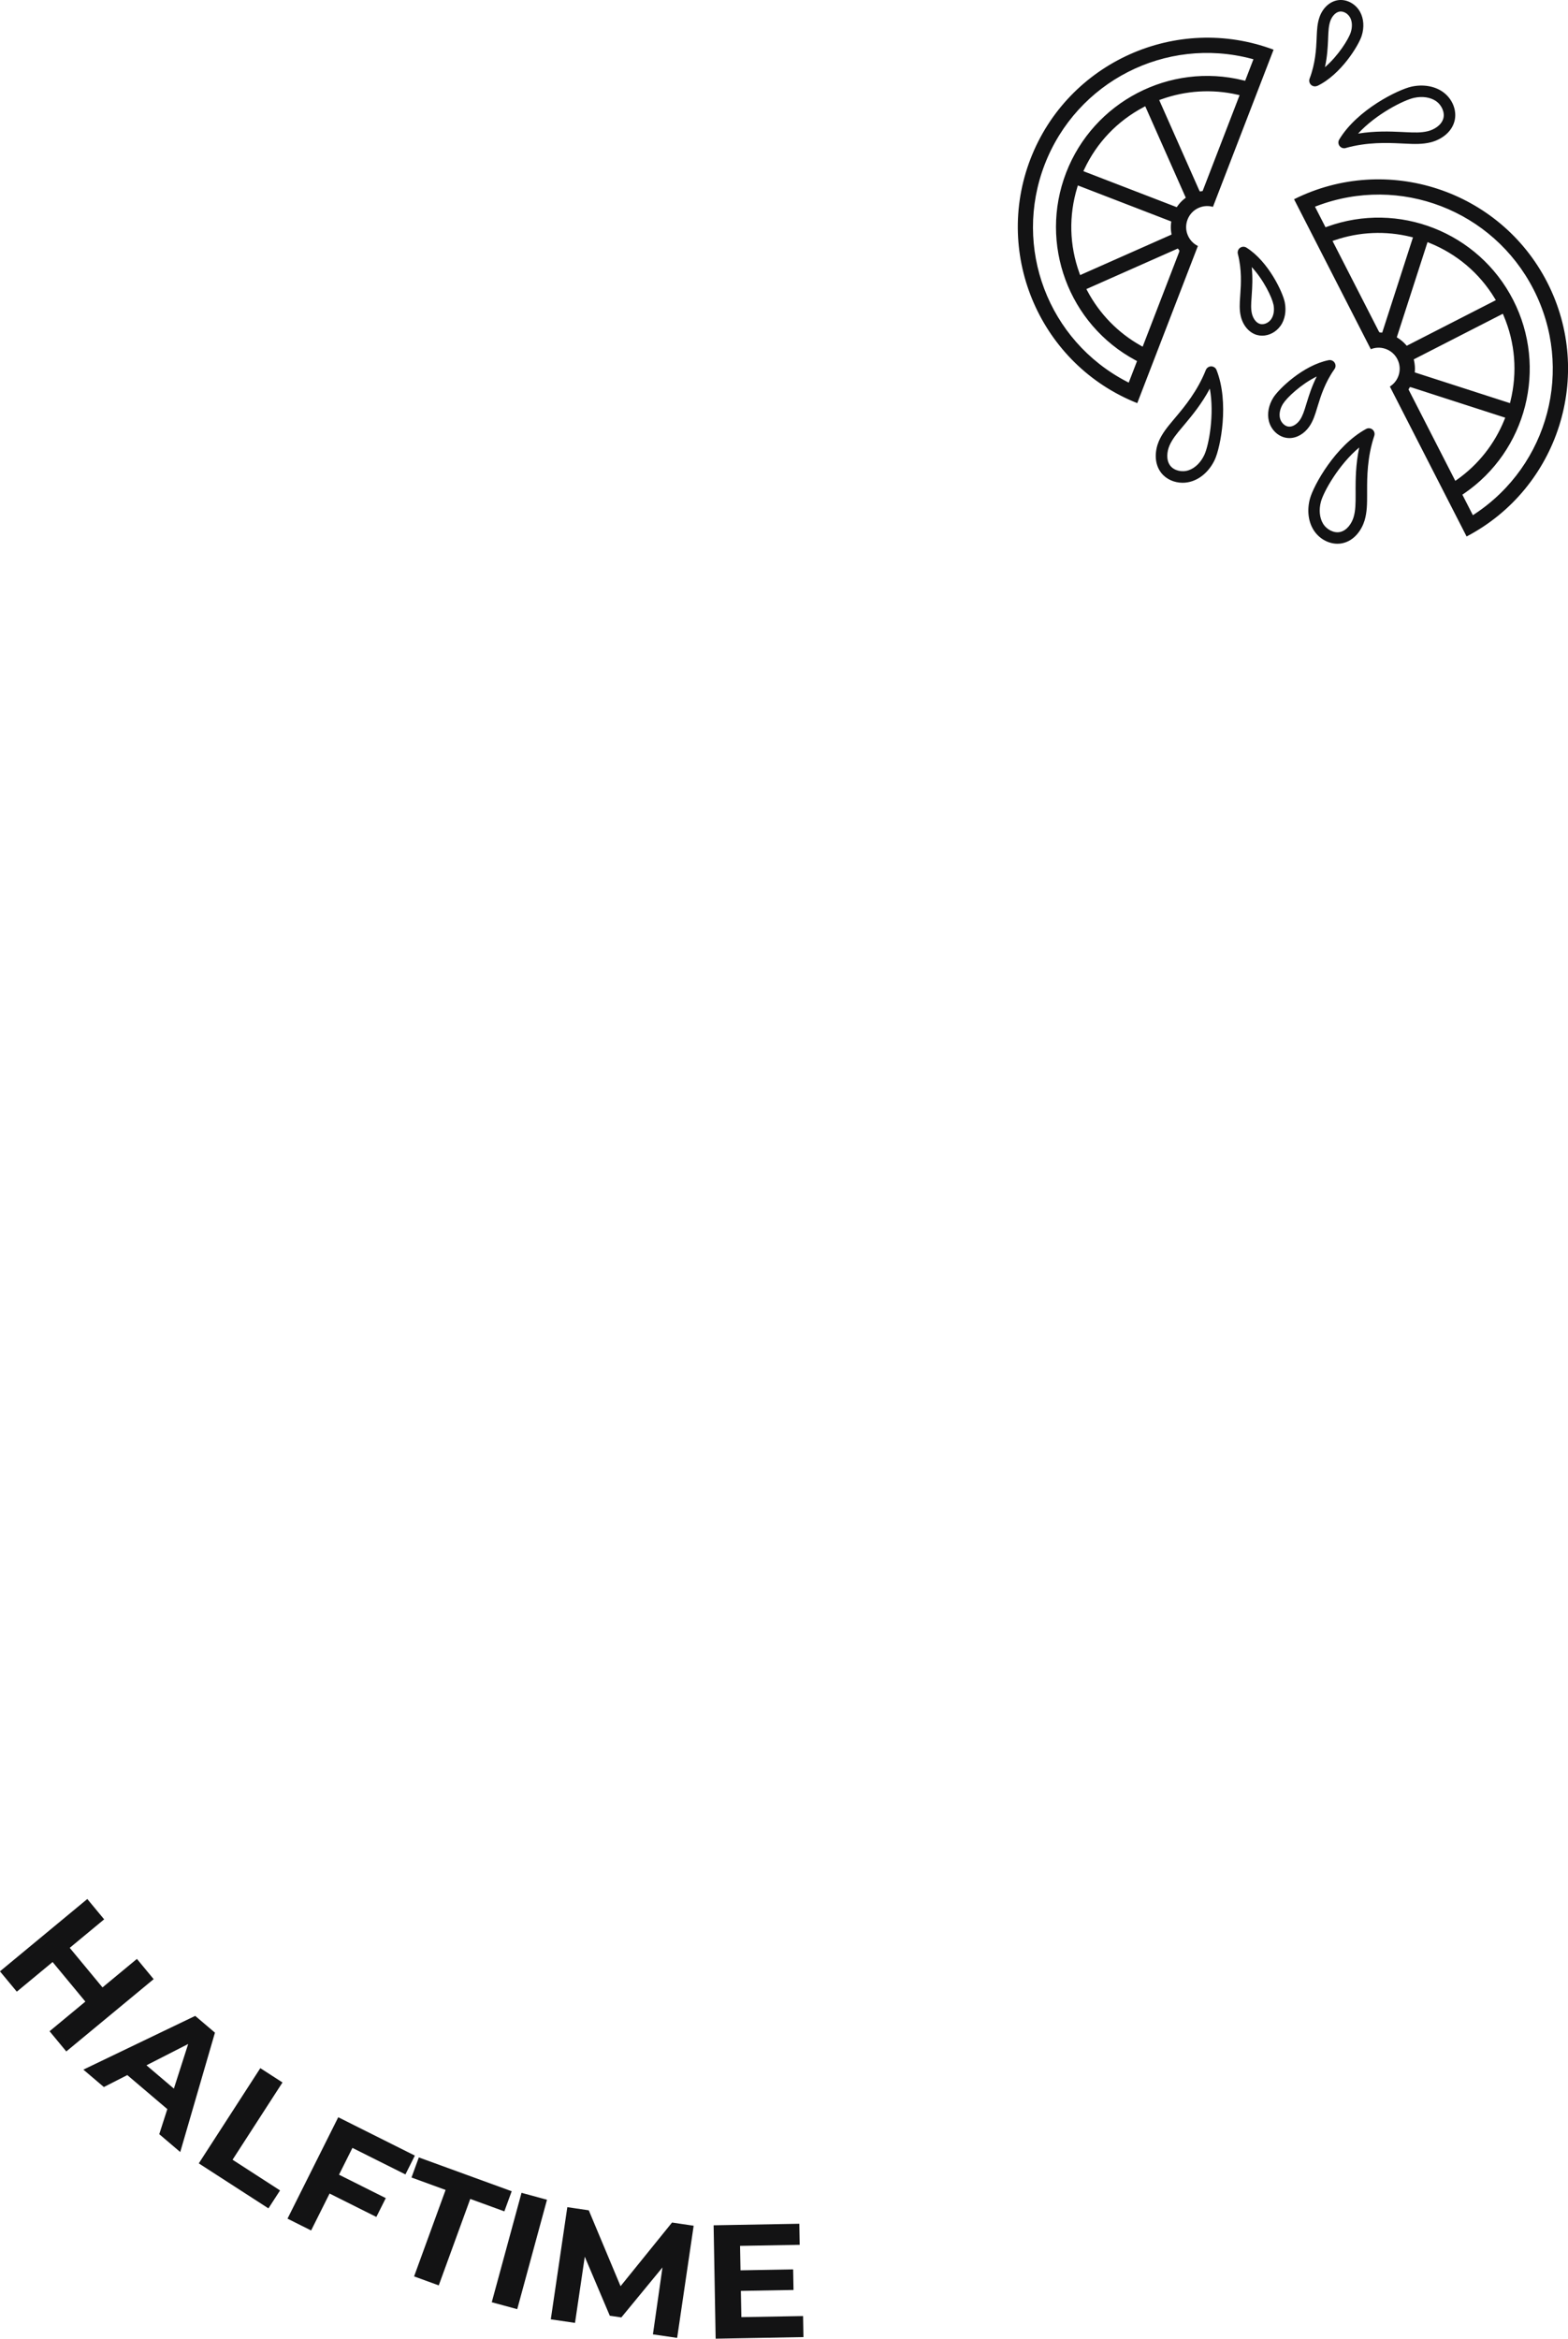 <?xml version="1.0" encoding="UTF-8"?><svg id="half-indic" xmlns="http://www.w3.org/2000/svg" viewBox="0 0 387.22 577.5"><defs><style>.black{fill:#131314;}</style></defs><g id="half-indic-layer"><path class="black" d="M37.94,488.72l-21.57,17.85-4.13-4.99,8.84-7.32-8.09-9.77-8.84,7.32-4.16-5.02,21.57-17.86,4.16,5.02-8.5,7.04,8.09,9.77,8.5-7.04,4.13,4.99ZM53.08,501.94l-8.57,29.47-5.18-4.41,1.99-6.19-9.88-8.4-5.79,2.95-5.06-4.3,27.62-13.27,4.88,4.15ZM42.94,515.74l3.53-11.01-10.3,5.26,6.76,5.75ZM64.29,510.69l-15.2,23.52,17.2,11.11,2.87-4.43-11.73-7.58,12.33-19.08-5.48-3.54ZM100.12,536.94l2.33-4.65-18.92-9.47-12.53,25.04,5.83,2.92,4.56-9.12,11.55,5.78,2.33-4.65-11.55-5.78,3.31-6.62,13.09,6.55ZM126.36,541.09l-22.93-8.35-1.81,4.96,8.42,3.07-7.78,21.35,6.09,2.22,7.78-21.35,8.42,3.07,1.81-4.96ZM121.44,568.5l6.29,1.71,7.35-27.02-6.29-1.71-7.35,27.02ZM153.24,564.52l-7.84-18.72-5.3-.78-4.08,27.7,5.98.88,2.41-16.34,6.18,14.57,2.85.42,10.16-12.35-2.36,16.53,5.98.88,4.08-27.7-5.34-.79-12.7,15.7ZM198.32,571.91l-15.24.27-.12-6.48,13-.23-.09-5.08-13,.23-.11-6.04,14.72-.26-.09-5.2-21.16.38.5,28,21.68-.39-.09-5.2ZM362.18,132.48l-18.95-37.03c1.03-.65,1.79-1.62,2.17-2.79.43-1.32.31-2.73-.32-3.97-.63-1.24-1.71-2.15-3.03-2.58-1.17-.38-2.41-.33-3.53.12l-18.95-37.03c22.88-11.42,50.85-2.28,62.53,20.54,11.68,22.82,2.74,50.85-19.91,62.73ZM348.94,58.62l-.49-.12c-6.27-1.55-12.79-1.26-18.86.82l-.52.18,11.44,22.35.2.25.63.04,7.59-23.51ZM347.4,85.38l22-11.26-.26-.43c-3.77-6.23-9.35-10.97-16.14-13.71l-.47-.19-7.59,23.5.31.2c.71.45,1.35.99,1.91,1.62l.24.27ZM349.4,91.59l-.02.37,23.51,7.59.12-.49c1.75-7.11,1.17-14.41-1.68-21.11l-.2-.47-22,11.26.08.36c.18.83.25,1.67.2,2.49ZM359.84,118.43c5.24-3.71,9.28-8.83,11.69-14.82l.19-.47-23.16-7.48-.39-.08-.19.33.39.27h0l-.4-.25-.14.23,11.56,22.58.45-.32ZM361.13,122.14l2.6,5.08.44-.29c18.29-12.08,24.55-35.92,14.55-55.45-10-19.53-32.99-28.4-53.49-20.63l-.49.19,2.6,5.08.39-.14c17.64-6.42,37.39,1.36,45.95,18.09,8.56,16.73,3.32,37.3-12.2,47.85l-.35.23ZM314.51,12.27l-14.97,38.81c-1.17-.33-2.4-.25-3.53.25-1.27.56-2.24,1.59-2.74,2.88-.5,1.3-.47,2.71.1,3.98.5,1.12,1.36,2.02,2.45,2.55l-14.97,38.81c-23.77-9.44-35.59-36.39-26.37-60.3,9.23-23.92,36.08-35.94,60.03-26.98ZM268.28,71.38l.24.45c3.03,5.7,7.59,10.37,13.18,13.51l.48.27,9.03-23.42.05-.32-.39-.5-22.58,10.01ZM289.24,54.69l-23.06-8.9-.15.49c-2.13,6.97-1.95,14.29.54,21.17l.17.48,22.58-10.01-.06-.36c-.14-.82-.16-1.67-.06-2.5l.04-.36ZM292.54,49.05l.29-.23-10.01-22.58-.45.24c-6.46,3.43-11.52,8.73-14.61,15.33l-.22.46,23.06,8.89.21-.3c.49-.69,1.07-1.3,1.73-1.81ZM305.59,23.38c-6.25-1.43-12.77-1.03-18.84,1.16l-.48.17,9.86,22.25.2.34.38-.08-.06-.47h0l.08.47.26-.05,9.13-23.67-.53-.12ZM307.49,19.95l2.05-5.32-.51-.13c-21.2-5.58-43.14,5.65-51.04,26.12-7.89,20.47.83,43.52,20.28,53.62l.47.24,2.05-5.32-.37-.2c-16.54-8.87-23.91-28.77-17.14-46.31,6.76-17.53,25.59-27.34,43.8-22.8l.41.1ZM332.31,36.55c5.38-1.51,10.43-1.28,13.44-1.14l1.28.06c2.06.1,4.18.2,6.3-.33,2.32-.59,5.07-2.26,5.85-5.19.71-2.66-.53-5.69-3.02-7.36-2.04-1.37-4.8-1.8-7.57-1.2h0c-3.28.72-13.42,5.66-17.87,13.07-.3.5-.26,1.13.09,1.59.27.36.69.56,1.13.56.13,0,.26-.02.38-.05ZM354.58,24.94c1.45.97,2.25,2.81,1.86,4.28-.47,1.75-2.34,2.8-3.8,3.17-1.71.43-3.53.34-5.46.25l-1.29-.06c-2.47-.11-6.23-.28-10.51.41,4.38-4.79,11.24-8.26,13.83-8.83h0c2.02-.44,3.98-.16,5.38.78ZM325.35,21.2c5.8-2.79,10.16-9.97,10.92-12.36h0c.66-2.08.52-4.22-.39-5.89-1.12-2.06-3.41-3.25-5.55-2.89-1.97.33-3.68,1.92-4.47,4.15-.55,1.56-.62,3.14-.69,4.67l-.04.94c-.1,2.18-.28,5.83-1.72,9.59-.21.54-.06,1.16.36,1.55.27.25.61.37.96.37.21,0,.42-.05.62-.14ZM333.4,4.31c.54.99.6,2.33.17,3.68h0c-.53,1.67-3.07,5.77-6.37,8.6.58-2.66.69-5.01.76-6.62l.04-.95c.06-1.38.12-2.69.53-3.85.33-.94,1.13-2.11,2.27-2.31.1-.02.2-.02.3-.02.87,0,1.81.59,2.29,1.47ZM334.92,8.42h0,0ZM294.46,118.8c2.32-.79,4.34-2.73,5.54-5.3h0c1.41-3.05,3.61-14.11.42-22.14-.21-.54-.74-.89-1.32-.89h0c-.58,0-1.1.36-1.32.9-2.06,5.2-5.29,9.07-7.23,11.39l-.83.99c-1.32,1.58-2.69,3.2-3.55,5.21-.93,2.2-1.27,5.4.59,7.8,1.22,1.57,3.21,2.45,5.29,2.45.8,0,1.61-.13,2.39-.4ZM297.42,112.31h0c-.87,1.88-2.29,3.27-3.88,3.81-1.65.57-3.6.09-4.53-1.11-1.11-1.43-.81-3.56-.22-4.95.69-1.62,1.86-3.02,3.11-4.5l.83-.99c1.58-1.9,4-4.79,6.04-8.61,1.16,6.38-.23,13.95-1.35,16.35ZM298.71,112.9h0,0ZM331.52,134.14c2.97-.64,4.76-3.31,5.46-5.6.63-2.09.63-4.21.63-6.27v-1.29c0-3.02,0-8.07,1.77-13.37.18-.55.01-1.16-.43-1.53-.45-.37-1.07-.44-1.58-.16-7.6,4.11-13.01,14-13.88,17.24h0c-.74,2.74-.43,5.52.84,7.62,1.32,2.17,3.64,3.49,5.96,3.49.42,0,.84-.04,1.25-.13ZM334.77,120.98v1.3c0,1.93,0,3.76-.5,5.44-.44,1.45-1.58,3.27-3.35,3.65-1.48.32-3.28-.56-4.19-2.06-.87-1.44-1.06-3.42-.53-5.41h0c.69-2.56,4.47-9.25,9.46-13.4-.89,4.24-.89,8.01-.9,10.48ZM324.83,123.53h0,0ZM316.23,80.47c1.09-1.55,1.47-3.67,1.05-5.81h0c-.49-2.46-4.02-10.08-9.46-13.51-.49-.31-1.12-.29-1.59.05s-.68.94-.54,1.5c1.01,3.9.77,7.54.62,9.72l-.06.94c-.11,1.53-.21,3.11.16,4.72.54,2.3,2.06,4.08,3.97,4.63.43.12.87.18,1.31.18,1.72,0,3.46-.9,4.53-2.43ZM314.49,75.21h0c.27,1.38.06,2.71-.59,3.63-.64.92-1.82,1.41-2.74,1.15-1.11-.32-1.77-1.57-2-2.55-.28-1.2-.19-2.5-.09-3.88l.06-.95c.11-1.61.26-3.95-.01-6.66,2.96,3.18,5.02,7.54,5.36,9.26ZM323.38,105.26c.92-1.37,1.39-2.88,1.83-4.35l.28-.9c.64-2.09,1.72-5.58,4.06-8.86.34-.47.35-1.1.03-1.59-.31-.49-.89-.73-1.47-.62-6.31,1.26-12.33,7.12-13.66,9.24-1.16,1.85-1.56,3.96-1.1,5.8.57,2.28,2.49,4,4.66,4.18.13.01.26.02.4.02,1.86,0,3.73-1.09,4.97-2.92ZM322.78,99.18l-.28.91c-.4,1.32-.79,2.57-1.47,3.59-.56.83-1.63,1.76-2.78,1.67-.95-.08-1.87-.96-2.15-2.05-.27-1.09,0-2.41.75-3.6h0c.93-1.48,4.41-4.82,8.32-6.73-1.22,2.44-1.92,4.69-2.39,6.22ZM315.66,98.93h0,0Z"/></g></svg>